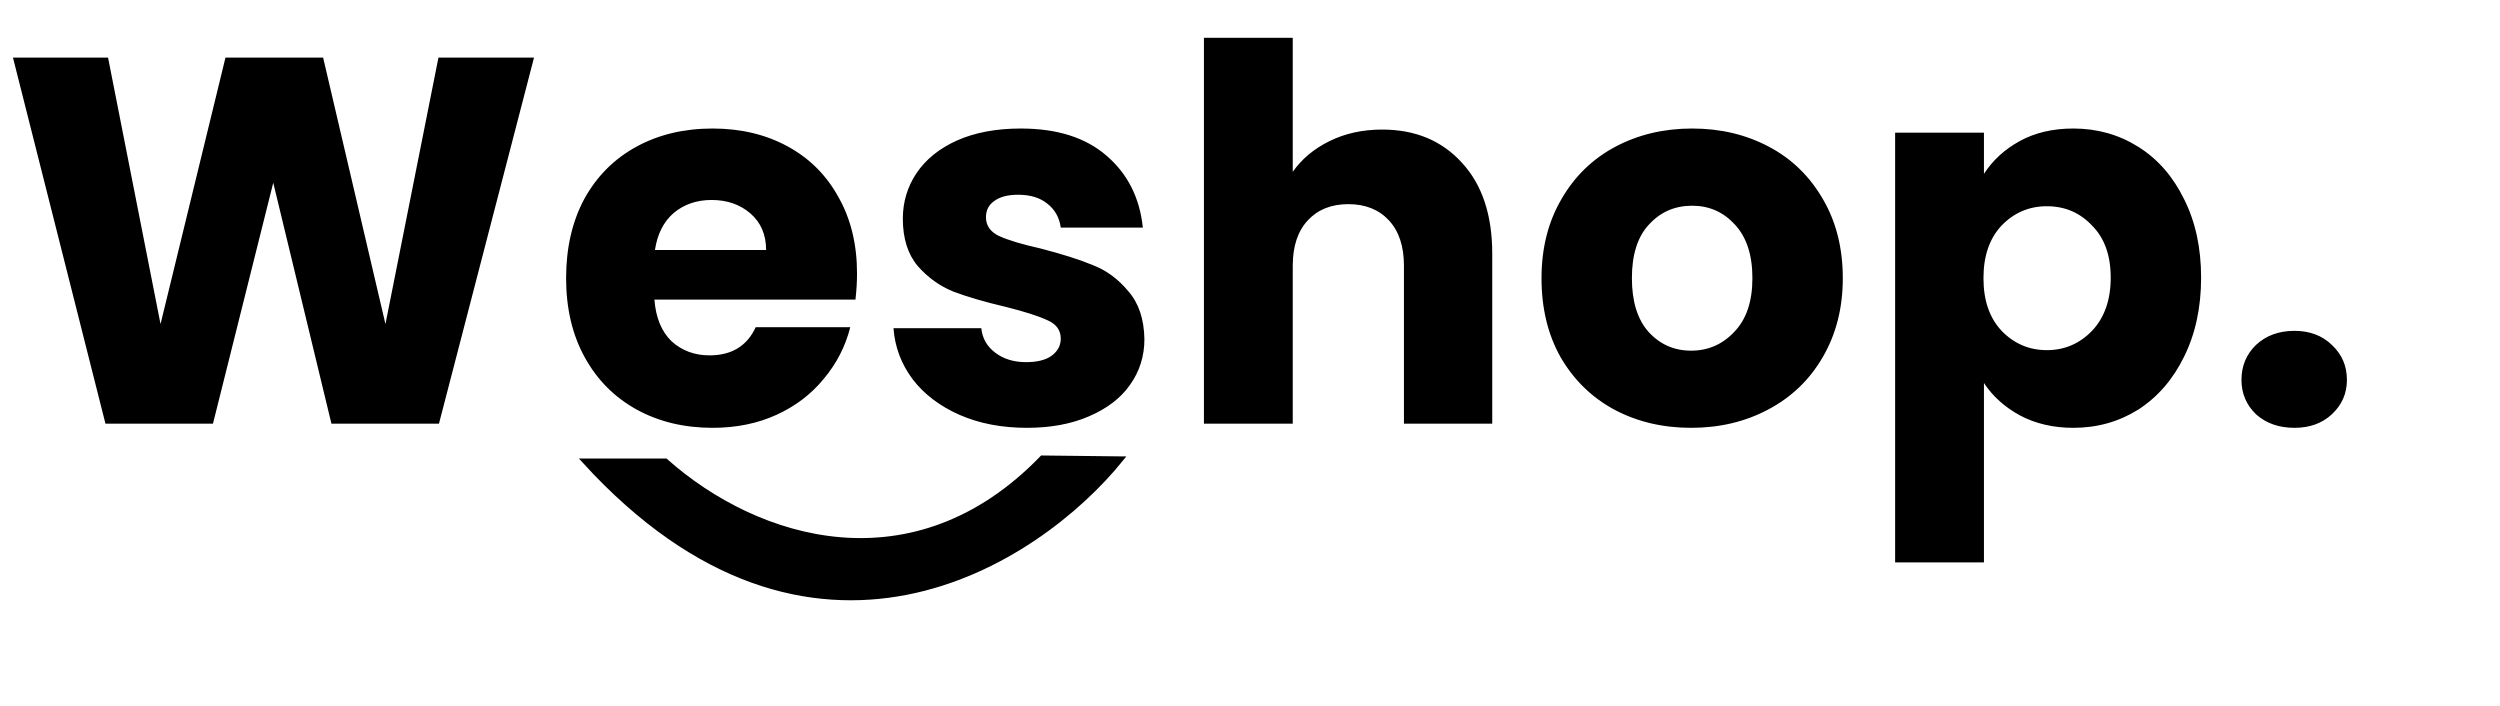 <?xml version="1.0" encoding="UTF-8"?>
<svg xmlns="http://www.w3.org/2000/svg" xmlns:xlink="http://www.w3.org/1999/xlink" width="262px" height="74px" viewBox="0 0 262 74" version="1.1">
<g id="surface1">
<path style=" stroke:none;fill-rule:nonzero;fill:rgb(0%,0%,0%);fill-opacity:1;" d="M 55.965 6.039 L 46.004 44.398 L 34.734 44.398 L 28.637 19.152 L 22.32 44.398 L 11.051 44.398 L 1.359 6.039 L 11.324 6.039 L 16.824 33.961 L 23.629 6.039 L 33.863 6.039 L 40.395 33.961 L 45.949 6.039 Z M 89.816 28.66 C 89.816 29.535 89.762 30.445 89.652 31.395 L 68.582 31.395 C 68.727 33.289 69.328 34.746 70.379 35.766 C 71.469 36.75 72.793 37.242 74.355 37.242 C 76.676 37.242 78.293 36.258 79.199 34.289 L 89.109 34.289 C 88.602 36.293 87.676 38.098 86.332 39.699 C 85.023 41.305 83.375 42.559 81.379 43.473 C 79.383 44.383 77.148 44.836 74.68 44.836 C 71.703 44.836 69.055 44.199 66.73 42.926 C 64.41 41.648 62.594 39.828 61.289 37.461 C 59.98 35.094 59.328 32.324 59.328 29.152 C 59.328 25.984 59.965 23.215 61.234 20.848 C 62.539 18.48 64.355 16.656 66.68 15.383 C 69 14.109 71.668 13.469 74.68 13.469 C 77.621 13.469 80.234 14.09 82.52 15.328 C 84.809 16.566 86.586 18.332 87.855 20.629 C 89.164 22.926 89.816 25.602 89.816 28.66 Z M 80.289 26.203 C 80.289 24.602 79.742 23.324 78.656 22.379 C 77.566 21.43 76.207 20.957 74.57 20.957 C 73.012 20.957 71.688 21.414 70.598 22.324 C 69.547 23.234 68.891 24.527 68.637 26.203 Z M 107.629 44.836 C 104.98 44.836 102.621 44.383 100.551 43.473 C 98.484 42.559 96.852 41.32 95.652 39.754 C 94.453 38.152 93.781 36.367 93.637 34.398 L 102.84 34.398 C 102.949 35.457 103.438 36.312 104.309 36.969 C 105.18 37.625 106.25 37.953 107.52 37.953 C 108.684 37.953 109.57 37.734 110.188 37.297 C 110.84 36.824 111.168 36.223 111.168 35.492 C 111.168 34.617 110.715 33.98 109.809 33.578 C 108.898 33.145 107.43 32.668 105.398 32.16 C 103.219 31.648 101.406 31.121 99.953 30.574 C 98.5 29.992 97.25 29.098 96.195 27.898 C 95.145 26.66 94.617 25 94.617 22.926 C 94.617 21.176 95.09 19.59 96.035 18.168 C 97.012 16.711 98.43 15.566 100.281 14.727 C 102.168 13.891 104.398 13.469 106.977 13.469 C 110.785 13.469 113.781 14.418 115.957 16.312 C 118.172 18.207 119.441 20.719 119.77 23.852 L 111.168 23.852 C 111.023 22.797 110.551 21.957 109.754 21.34 C 108.992 20.719 107.973 20.41 106.703 20.41 C 105.613 20.41 104.781 20.629 104.199 21.066 C 103.617 21.469 103.328 22.031 103.328 22.762 C 103.328 23.633 103.781 24.289 104.688 24.727 C 105.633 25.164 107.086 25.602 109.043 26.039 C 111.297 26.621 113.129 27.203 114.543 27.789 C 115.957 28.336 117.191 29.246 118.246 30.52 C 119.336 31.758 119.898 33.434 119.934 35.547 C 119.934 37.332 119.426 38.934 118.41 40.355 C 117.43 41.742 115.996 42.832 114.109 43.637 C 112.258 44.438 110.098 44.836 107.629 44.836 Z M 144.848 13.578 C 148.332 13.578 151.125 14.746 153.23 17.078 C 155.336 19.371 156.387 22.543 156.387 26.586 L 156.387 44.398 L 147.133 44.398 L 147.133 27.844 C 147.133 25.801 146.605 24.219 145.555 23.09 C 144.5 21.957 143.086 21.395 141.309 21.395 C 139.527 21.395 138.113 21.957 137.062 23.09 C 136.008 24.219 135.48 25.801 135.48 27.844 L 135.48 44.398 L 126.172 44.398 L 126.172 3.961 L 135.48 3.961 L 135.48 18.008 C 136.426 16.656 137.715 15.582 139.348 14.781 C 140.98 13.98 142.812 13.578 144.848 13.578 Z M 177.23 44.836 C 174.254 44.836 171.566 44.199 169.172 42.926 C 166.812 41.648 164.945 39.828 163.566 37.461 C 162.223 35.094 161.551 32.324 161.551 29.152 C 161.551 26.02 162.242 23.27 163.621 20.902 C 165 18.496 166.887 16.656 169.281 15.383 C 171.676 14.109 174.363 13.469 177.34 13.469 C 180.316 13.469 183 14.109 185.395 15.383 C 187.793 16.656 189.68 18.496 191.059 20.902 C 192.438 23.27 193.125 26.02 193.125 29.152 C 193.125 32.285 192.418 35.055 191.004 37.461 C 189.625 39.828 187.719 41.648 185.289 42.926 C 182.891 44.199 180.207 44.836 177.23 44.836 Z M 177.23 36.75 C 179.008 36.75 180.516 36.094 181.75 34.781 C 183.02 33.473 183.652 31.594 183.652 29.152 C 183.652 26.711 183.035 24.836 181.805 23.523 C 180.605 22.215 179.117 21.559 177.34 21.559 C 175.523 21.559 174.02 22.215 172.82 23.523 C 171.621 24.801 171.023 26.676 171.023 29.152 C 171.023 31.594 171.605 33.473 172.766 34.781 C 173.965 36.094 175.453 36.75 177.23 36.75 Z M 207.918 18.223 C 208.828 16.805 210.078 15.656 211.676 14.781 C 213.273 13.906 215.141 13.469 217.285 13.469 C 219.789 13.469 222.055 14.109 224.09 15.383 C 226.121 16.656 227.719 18.48 228.879 20.848 C 230.078 23.215 230.676 25.965 230.676 29.098 C 230.676 32.23 230.078 35 228.879 37.406 C 227.719 39.773 226.121 41.613 224.09 42.926 C 222.055 44.199 219.789 44.836 217.285 44.836 C 215.18 44.836 213.309 44.398 211.676 43.527 C 210.078 42.652 208.828 41.523 207.918 40.137 L 207.918 58.938 L 198.609 58.938 L 198.609 13.906 L 207.918 13.906 Z M 221.203 29.098 C 221.203 26.766 220.551 24.945 219.242 23.633 C 217.973 22.285 216.395 21.613 214.508 21.613 C 212.656 21.613 211.078 22.285 209.77 23.633 C 208.5 24.98 207.867 26.82 207.867 29.152 C 207.867 31.484 208.5 33.324 209.77 34.672 C 211.078 36.02 212.656 36.695 214.508 36.695 C 216.359 36.695 217.938 36.02 219.242 34.672 C 220.551 33.289 221.203 31.43 221.203 29.098 Z M 240.461 44.836 C 238.828 44.836 237.484 44.363 236.43 43.418 C 235.414 42.434 234.906 41.23 234.906 39.809 C 234.906 38.352 235.414 37.133 236.43 36.148 C 237.484 35.164 238.828 34.672 240.461 34.672 C 242.059 34.672 243.363 35.164 244.379 36.148 C 245.434 37.133 245.957 38.352 245.957 39.809 C 245.957 41.23 245.434 42.434 244.379 43.418 C 243.363 44.363 242.059 44.836 240.461 44.836 Z M 240.461 44.836 "/>
<path style="fill-rule:nonzero;fill:rgb(0%,0%,0%);fill-opacity:1;stroke-width:1;stroke-linecap:butt;stroke-linejoin:miter;stroke:rgb(0%,0%,0%);stroke-opacity:1;stroke-miterlimit:4;" d="M 123.001 84.949 C 140.001 99.998 169 108.754 192.647 84.393 L 207.146 84.558 C 191.593 103.717 150.023 130.618 108.13 84.949 Z M 123.001 84.949 " transform="matrix(0.567,0,0,0.569,0,0)"/>
</g>
</svg>
